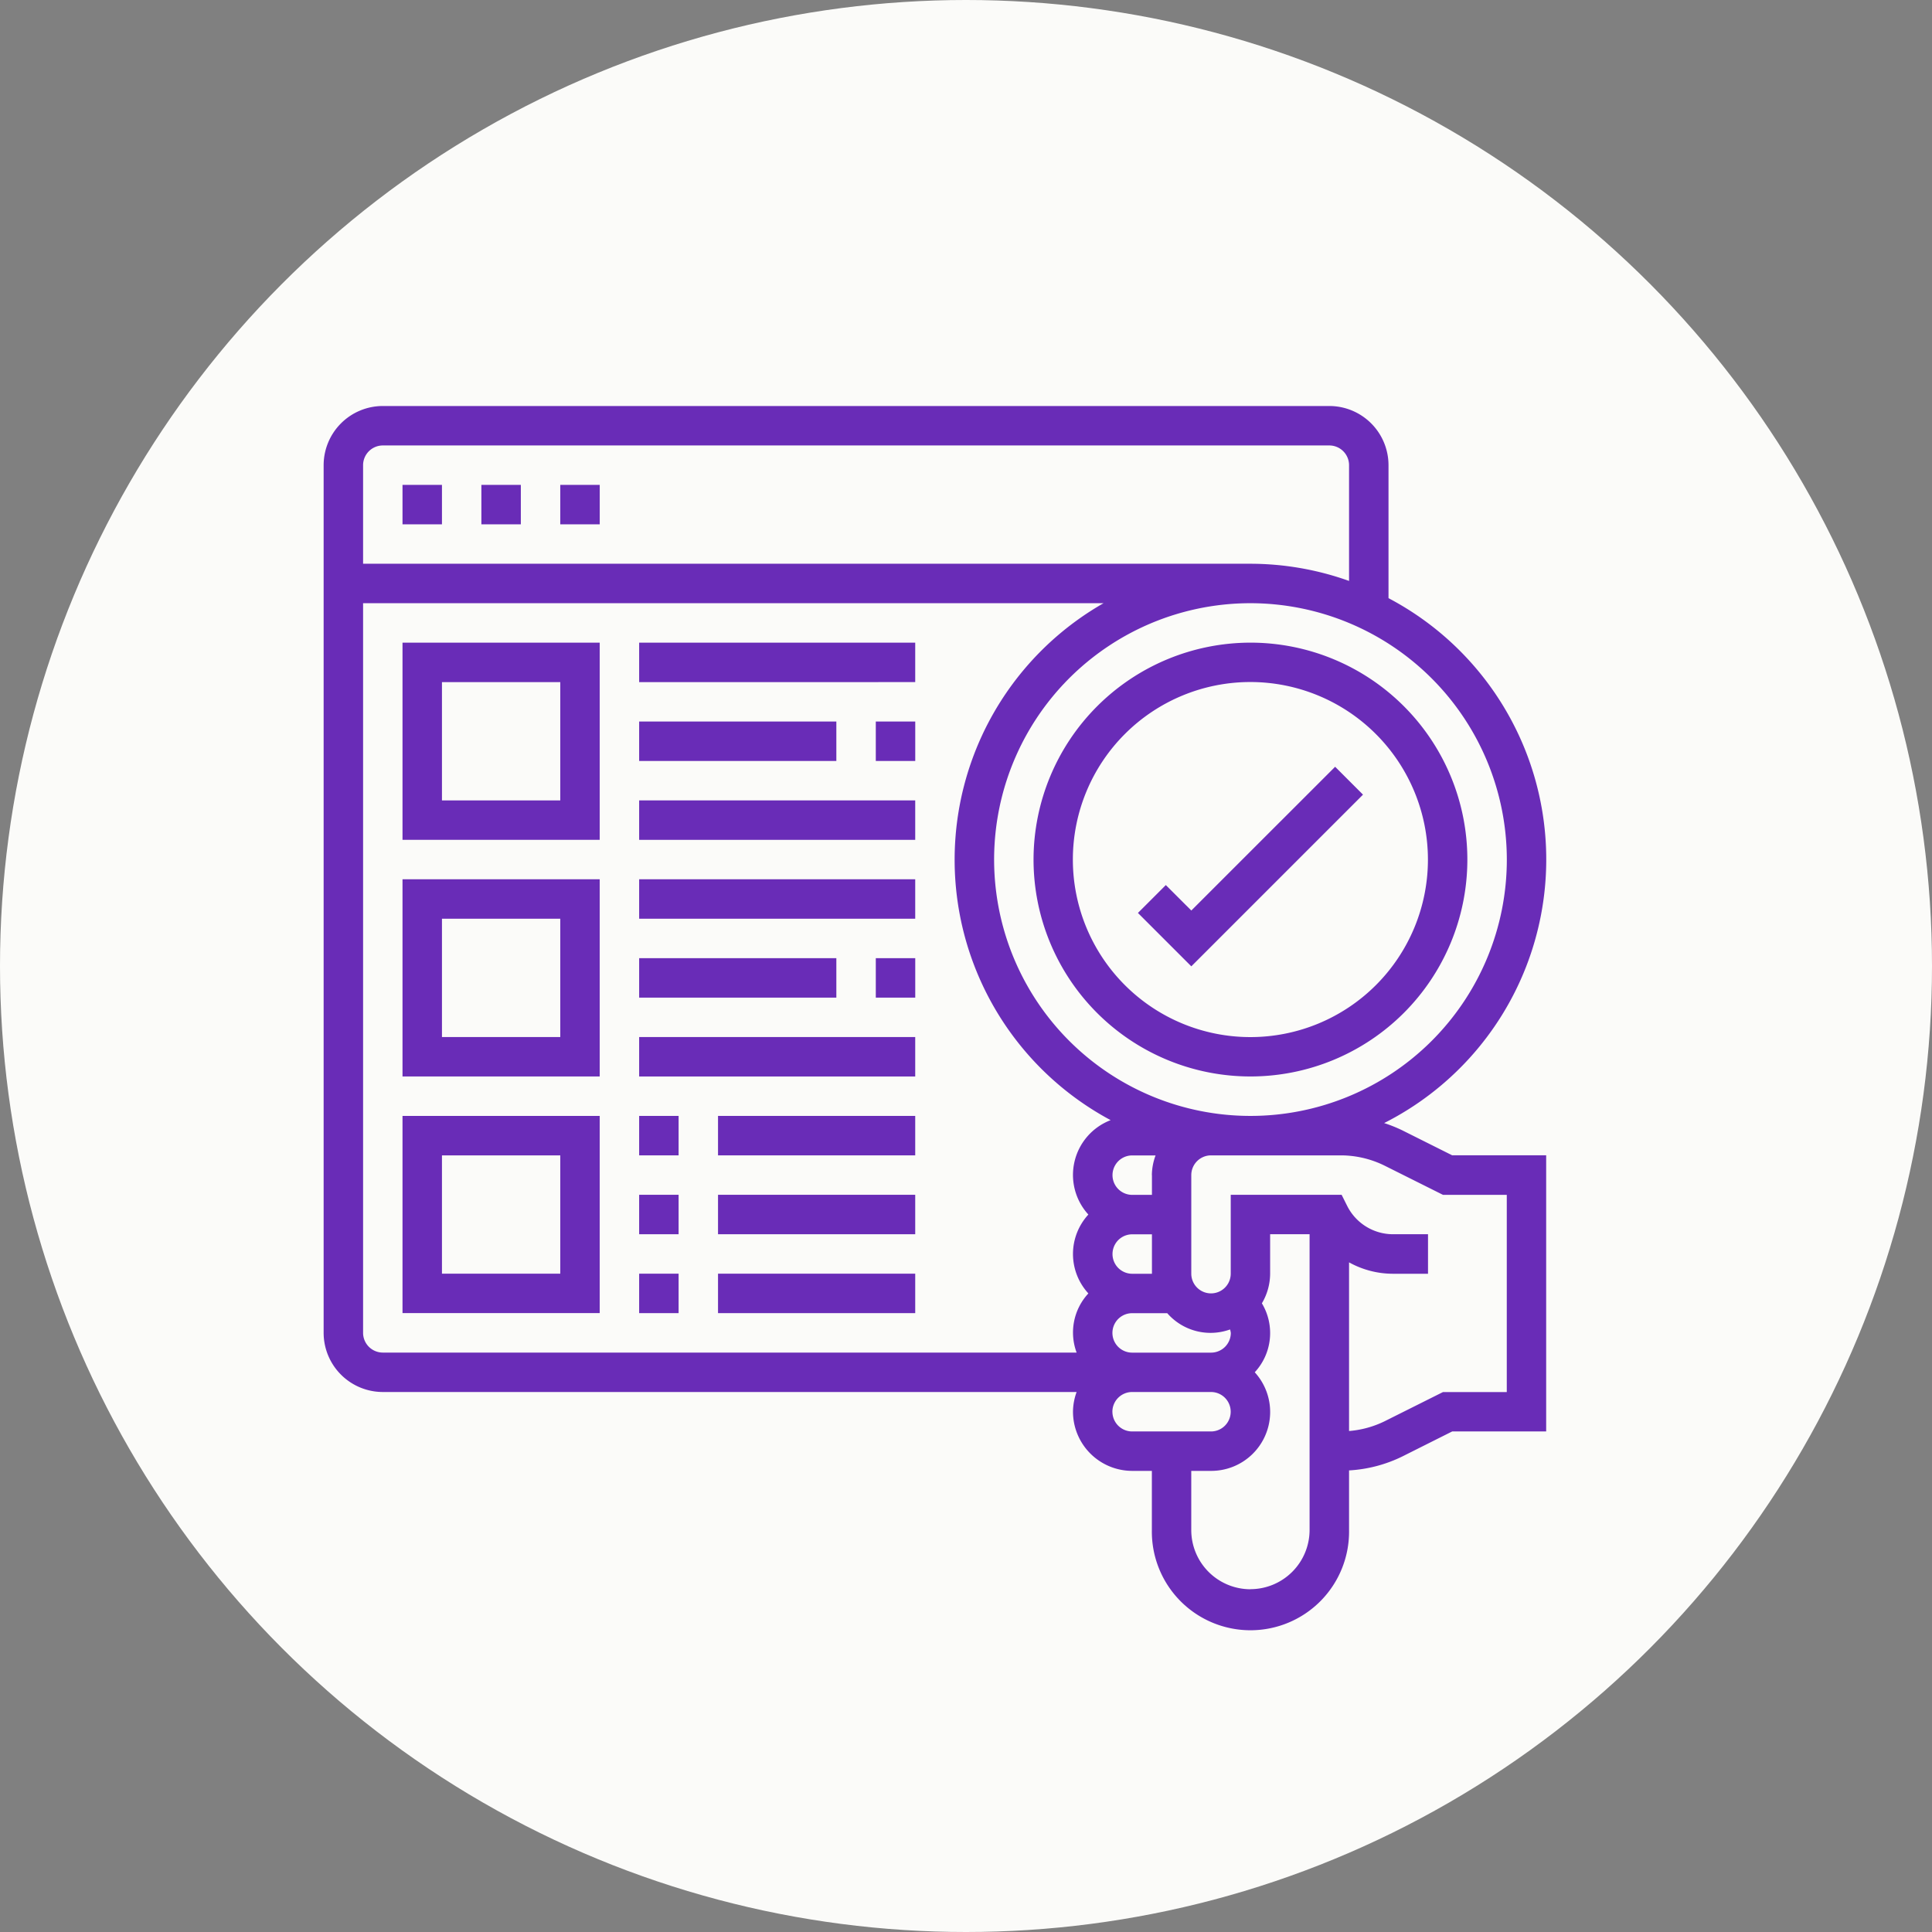 <svg id="_6" data-name="6" xmlns="http://www.w3.org/2000/svg" width="74" height="74" viewBox="0 0 74 74">
  <rect x="0" y="0" width="74" height="74" fill="#808080" stroke="none"/>
  <circle id="Elipse_11521" data-name="Elipse 11521" cx="37" cy="37" r="37" fill="#fbfbf9"/>
  <g id="verificacion" transform="translate(12.396 15.551)">
    <path id="Trazado_913415" data-name="Trazado 913415" d="M37,21.308A8.308,8.308,0,1,0,45.308,13,8.318,8.318,0,0,0,37,21.308Zm15.106,0a6.8,6.8,0,1,1-6.8-6.8A6.806,6.806,0,0,1,52.106,21.308Z" transform="translate(-9.809 -3.936)" fill="#692cb7"/>
    <path id="Trazado_913416" data-name="Trazado 913416" d="M42.326,28.749a5.344,5.344,0,0,0-.706-.284A11.312,11.312,0,0,0,41.787,8.36V3.266A2.269,2.269,0,0,0,39.521,1H3.266A2.269,2.269,0,0,0,1,3.266V36.5a2.269,2.269,0,0,0,2.266,2.266H29.841a2.24,2.24,0,0,0-.139.755,2.269,2.269,0,0,0,2.266,2.266h.755v2.266a3.777,3.777,0,1,0,7.553,0V41.769a5.31,5.31,0,0,0,2.05-.539l1.9-.953h3.6V29.7h-3.6Zm3.993-10.377A9.819,9.819,0,1,1,36.5,8.553a9.83,9.83,0,0,1,9.819,9.819Zm-10.6,18a.79.79,0,0,1,.028.131.757.757,0,0,1-.755.755H31.968a.755.755,0,0,1,0-1.511h1.344a2.2,2.2,0,0,0,2.4.625Zm-2.993-2.135h-.755a.755.755,0,1,1,0-1.511h.755Zm0-3.777v.755h-.755a.755.755,0,1,1,0-1.511h.894A2.24,2.24,0,0,0,32.723,30.457ZM3.266,2.511H39.521a.757.757,0,0,1,.755.755V7.7A11.263,11.263,0,0,0,36.5,7.042H2.511V3.266A.757.757,0,0,1,3.266,2.511ZM2.511,36.5V8.553H30.872a11.314,11.314,0,0,0,.272,19.8,2.248,2.248,0,0,0-.853,3.616,2.231,2.231,0,0,0,0,3.021,2.2,2.2,0,0,0-.45,2.266H3.266A.757.757,0,0,1,2.511,36.5Zm28.7,3.021a.757.757,0,0,1,.755-.755h3.021a.755.755,0,0,1,0,1.511H31.968A.757.757,0,0,1,31.212,39.521Zm5.287,6.8a2.269,2.269,0,0,1-2.266-2.266V41.787h.755a2.256,2.256,0,0,0,1.677-3.777,2.209,2.209,0,0,0,.273-2.641,2.242,2.242,0,0,0,.316-1.135V32.723h1.511v11.33A2.269,2.269,0,0,1,36.5,46.318Zm9.819-7.553H43.874l-2.223,1.112a3.794,3.794,0,0,1-1.375.38V33.8a3.472,3.472,0,0,0,1.688.437H43.3V32.723H41.965A1.966,1.966,0,0,1,40.2,31.63l-.209-.418H35.744v3.021a.755.755,0,0,1-1.511,0V30.457a.757.757,0,0,1,.755-.755h4.972a3.8,3.8,0,0,1,1.689.4l2.224,1.112h2.444Z" transform="translate(-1 -1)" fill="#692cb7"/>
    <path id="Trazado_913417" data-name="Trazado 913417" d="M43.361,23.825l-1.068,1.068,2.045,2.045,6.576-6.576-1.068-1.068L44.338,24.8Z" transform="translate(-11.104 -5.476)" fill="#692cb7"/>
    <path id="Trazado_913418" data-name="Trazado 913418" d="M5,5H6.511V6.511H5Z" transform="translate(-1.979 -1.979)" fill="#692cb7"/>
    <path id="Trazado_913419" data-name="Trazado 913419" d="M13,5h1.511V6.511H13Z" transform="translate(-3.936 -1.979)" fill="#692cb7"/>
    <path id="Trazado_913420" data-name="Trazado 913420" d="M9,5h1.511V6.511H9Z" transform="translate(-2.958 -1.979)" fill="#692cb7"/>
    <path id="Trazado_913421" data-name="Trazado 913421" d="M5,20.553h7.553V13H5Zm1.511-6.042h4.532v4.532H6.511Z" transform="translate(-1.979 -3.936)" fill="#692cb7"/>
    <path id="Trazado_913422" data-name="Trazado 913422" d="M17,13H27.574v1.511H17Z" transform="translate(-4.915 -3.936)" fill="#692cb7"/>
    <path id="Trazado_913423" data-name="Trazado 913423" d="M17,17h7.553v1.511H17Z" transform="translate(-4.915 -4.915)" fill="#692cb7"/>
    <path id="Trazado_913424" data-name="Trazado 913424" d="M29,17h1.511v1.511H29Z" transform="translate(-7.851 -4.915)" fill="#692cb7"/>
    <path id="Trazado_913425" data-name="Trazado 913425" d="M17,21H27.574v1.511H17Z" transform="translate(-4.915 -5.894)" fill="#692cb7"/>
    <path id="Trazado_913426" data-name="Trazado 913426" d="M5,32.553h7.553V25H5Zm1.511-6.042h4.532v4.532H6.511Z" transform="translate(-1.979 -6.873)" fill="#692cb7"/>
    <path id="Trazado_913427" data-name="Trazado 913427" d="M17,25H27.574v1.511H17Z" transform="translate(-4.915 -6.873)" fill="#692cb7"/>
    <path id="Trazado_913428" data-name="Trazado 913428" d="M17,29h7.553v1.511H17Z" transform="translate(-4.915 -7.851)" fill="#692cb7"/>
    <path id="Trazado_913429" data-name="Trazado 913429" d="M29,29h1.511v1.511H29Z" transform="translate(-7.851 -7.851)" fill="#692cb7"/>
    <path id="Trazado_913430" data-name="Trazado 913430" d="M17,33H27.574v1.511H17Z" transform="translate(-4.915 -8.83)" fill="#692cb7"/>
    <path id="Trazado_913431" data-name="Trazado 913431" d="M5,44.553h7.553V37H5Zm1.511-6.042h4.532v4.532H6.511Z" transform="translate(-1.979 -9.809)" fill="#692cb7"/>
    <path id="Trazado_913432" data-name="Trazado 913432" d="M21,37h7.553v1.511H21Z" transform="translate(-5.894 -9.809)" fill="#692cb7"/>
    <path id="Trazado_913433" data-name="Trazado 913433" d="M17,37h1.511v1.511H17Z" transform="translate(-4.915 -9.809)" fill="#692cb7"/>
    <path id="Trazado_913434" data-name="Trazado 913434" d="M21,41h7.553v1.511H21Z" transform="translate(-5.894 -10.788)" fill="#692cb7"/>
    <path id="Trazado_913435" data-name="Trazado 913435" d="M17,41h1.511v1.511H17Z" transform="translate(-4.915 -10.788)" fill="#692cb7"/>
    <path id="Trazado_913436" data-name="Trazado 913436" d="M21,45h7.553v1.511H21Z" transform="translate(-5.894 -11.766)" fill="#692cb7"/>
    <path id="Trazado_913437" data-name="Trazado 913437" d="M17,45h1.511v1.511H17Z" transform="translate(-4.915 -11.766)" fill="#692cb7"/>
  </g>
</svg>
